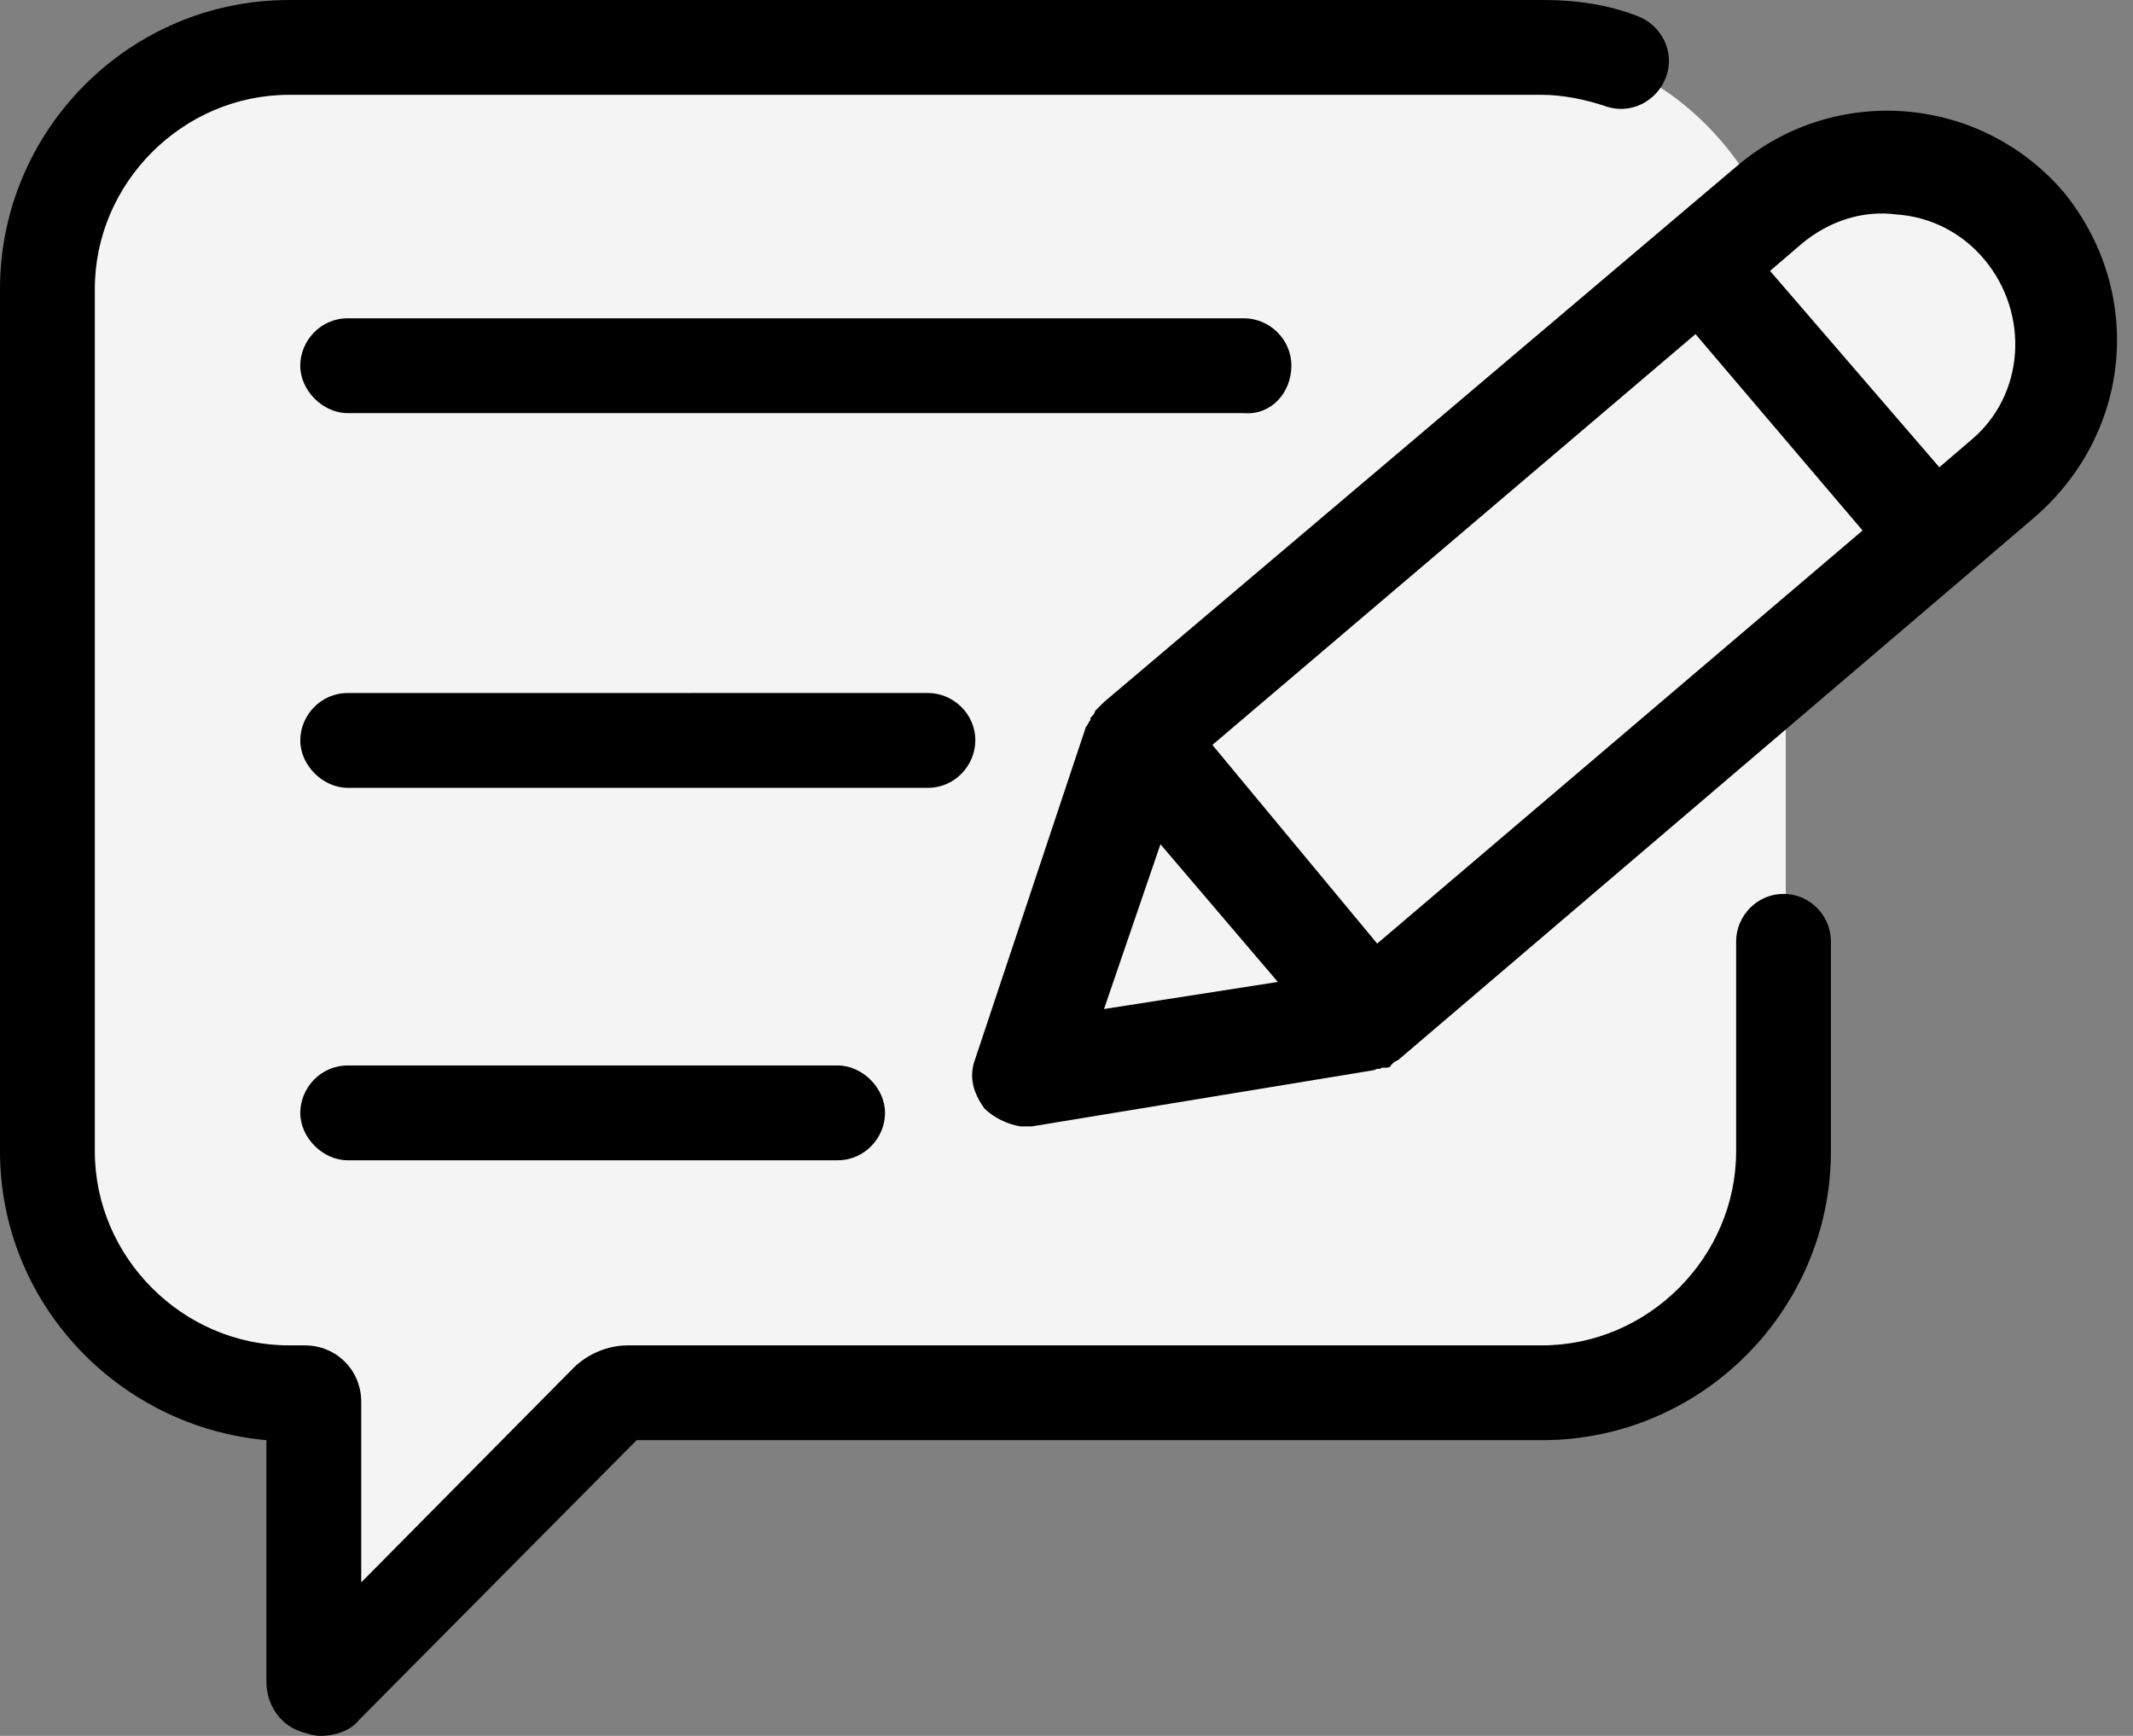 <svg width="86" height="70" viewBox="0 0 86 70" fill="none" xmlns="http://www.w3.org/2000/svg">
<rect x="0" y="0" width="86" height="70" fill="#808080" stroke="none"/>
<path d="M14.992 65.646C11.348 62.192 11.195 56.438 14.649 52.794L17.279 50.02C17.659 49.619 18.292 49.602 18.693 49.982L24.499 55.486C24.899 55.866 24.916 56.499 24.536 56.9L16.277 65.612C15.932 65.976 15.356 65.992 14.992 65.646Z" fill="#F4F4F4"/>
<path d="M71.427 24.907C67.419 21.108 67.251 14.778 71.05 10.77L74.885 6.726C75.265 6.325 75.898 6.308 76.299 6.688L83.397 13.418C83.798 13.798 83.815 14.431 83.435 14.832L73.408 25.407C73.028 25.808 72.395 25.825 71.995 25.445L71.427 24.907Z" fill="#F4F4F4"/>
<rect x="2" y="2" width="70" height="54" rx="10" fill="#F4F4F4"/>
<path d="M71.911 36.047C70.819 36.047 69.999 36.957 69.999 37.959V46.424C69.999 50.702 66.449 54.252 62.171 54.252H25.305C24.486 54.252 23.667 54.616 23.121 55.163L14.564 63.81V56.528C14.564 55.253 13.563 54.252 12.288 54.252H11.651C7.373 54.252 3.823 50.702 3.823 46.424L3.823 11.652C3.823 7.374 7.373 3.824 11.652 3.824H62.171C62.99 3.824 63.901 4.006 64.72 4.279C65.721 4.643 66.813 4.097 67.177 3.095C67.541 2.094 66.995 1.002 65.994 0.637C64.81 0.182 63.536 0 62.262 0L11.651 0.001C5.188 0.001 0 5.28 0 11.652V46.424C0 52.523 4.734 57.529 10.741 58.075V67.815C10.741 68.726 11.287 69.545 12.106 69.818C12.379 69.909 12.652 70 12.925 70C13.471 70 14.108 69.818 14.472 69.362L25.668 58.075H62.17C68.633 58.075 73.821 52.796 73.821 46.424V37.959C73.822 36.957 73.003 36.047 71.911 36.047L71.911 36.047ZM83.198 7.738C79.83 3.824 74.004 3.369 70.09 6.646L44.512 28.31C44.421 28.401 44.329 28.492 44.239 28.583L44.148 28.674C44.148 28.765 44.057 28.856 43.966 28.947V29.038C43.875 29.128 43.875 29.22 43.783 29.311L39.323 42.691C39.05 43.42 39.232 44.056 39.687 44.694C40.051 45.058 40.597 45.331 41.143 45.422H41.599L55.435 43.147C55.526 43.056 55.617 43.147 55.708 43.056H55.798C55.889 43.056 56.072 43.056 56.072 42.965L56.162 42.874C56.253 42.783 56.345 42.783 56.435 42.692L81.832 21.028C86.02 17.569 86.475 11.744 83.198 7.738L83.198 7.738ZM44.512 40.689L46.788 34.044L51.521 39.597L44.512 40.689ZM55.526 38.05L48.882 30.039L68.361 13.473L75.097 21.392L55.526 38.05ZM79.466 17.751L78.192 18.843L71.365 10.924L72.639 9.832C73.731 8.921 75.097 8.467 76.462 8.648C77.827 8.739 79.102 9.377 80.012 10.469C81.833 12.653 81.651 15.93 79.466 17.751L79.466 17.751ZM52.067 14.747C52.067 13.655 51.157 12.835 50.155 12.835H14.018C12.926 12.835 12.106 13.746 12.106 14.747C12.106 15.748 13.017 16.659 14.018 16.659H50.155C51.248 16.75 52.067 15.839 52.067 14.747H52.067ZM39.324 29.857C39.324 28.765 38.413 27.945 37.412 27.945L14.018 27.946C12.926 27.946 12.107 28.856 12.107 29.858C12.107 30.859 13.017 31.769 14.018 31.769H37.412C38.504 31.769 39.323 30.858 39.323 29.857L39.324 29.857ZM14.019 42.965C12.927 42.965 12.107 43.875 12.107 44.877C12.107 45.878 13.018 46.788 14.019 46.788H33.771C34.864 46.788 35.683 45.878 35.683 44.877C35.683 43.875 34.773 42.965 33.771 42.965H14.019Z" fill="black"/>
</svg>
